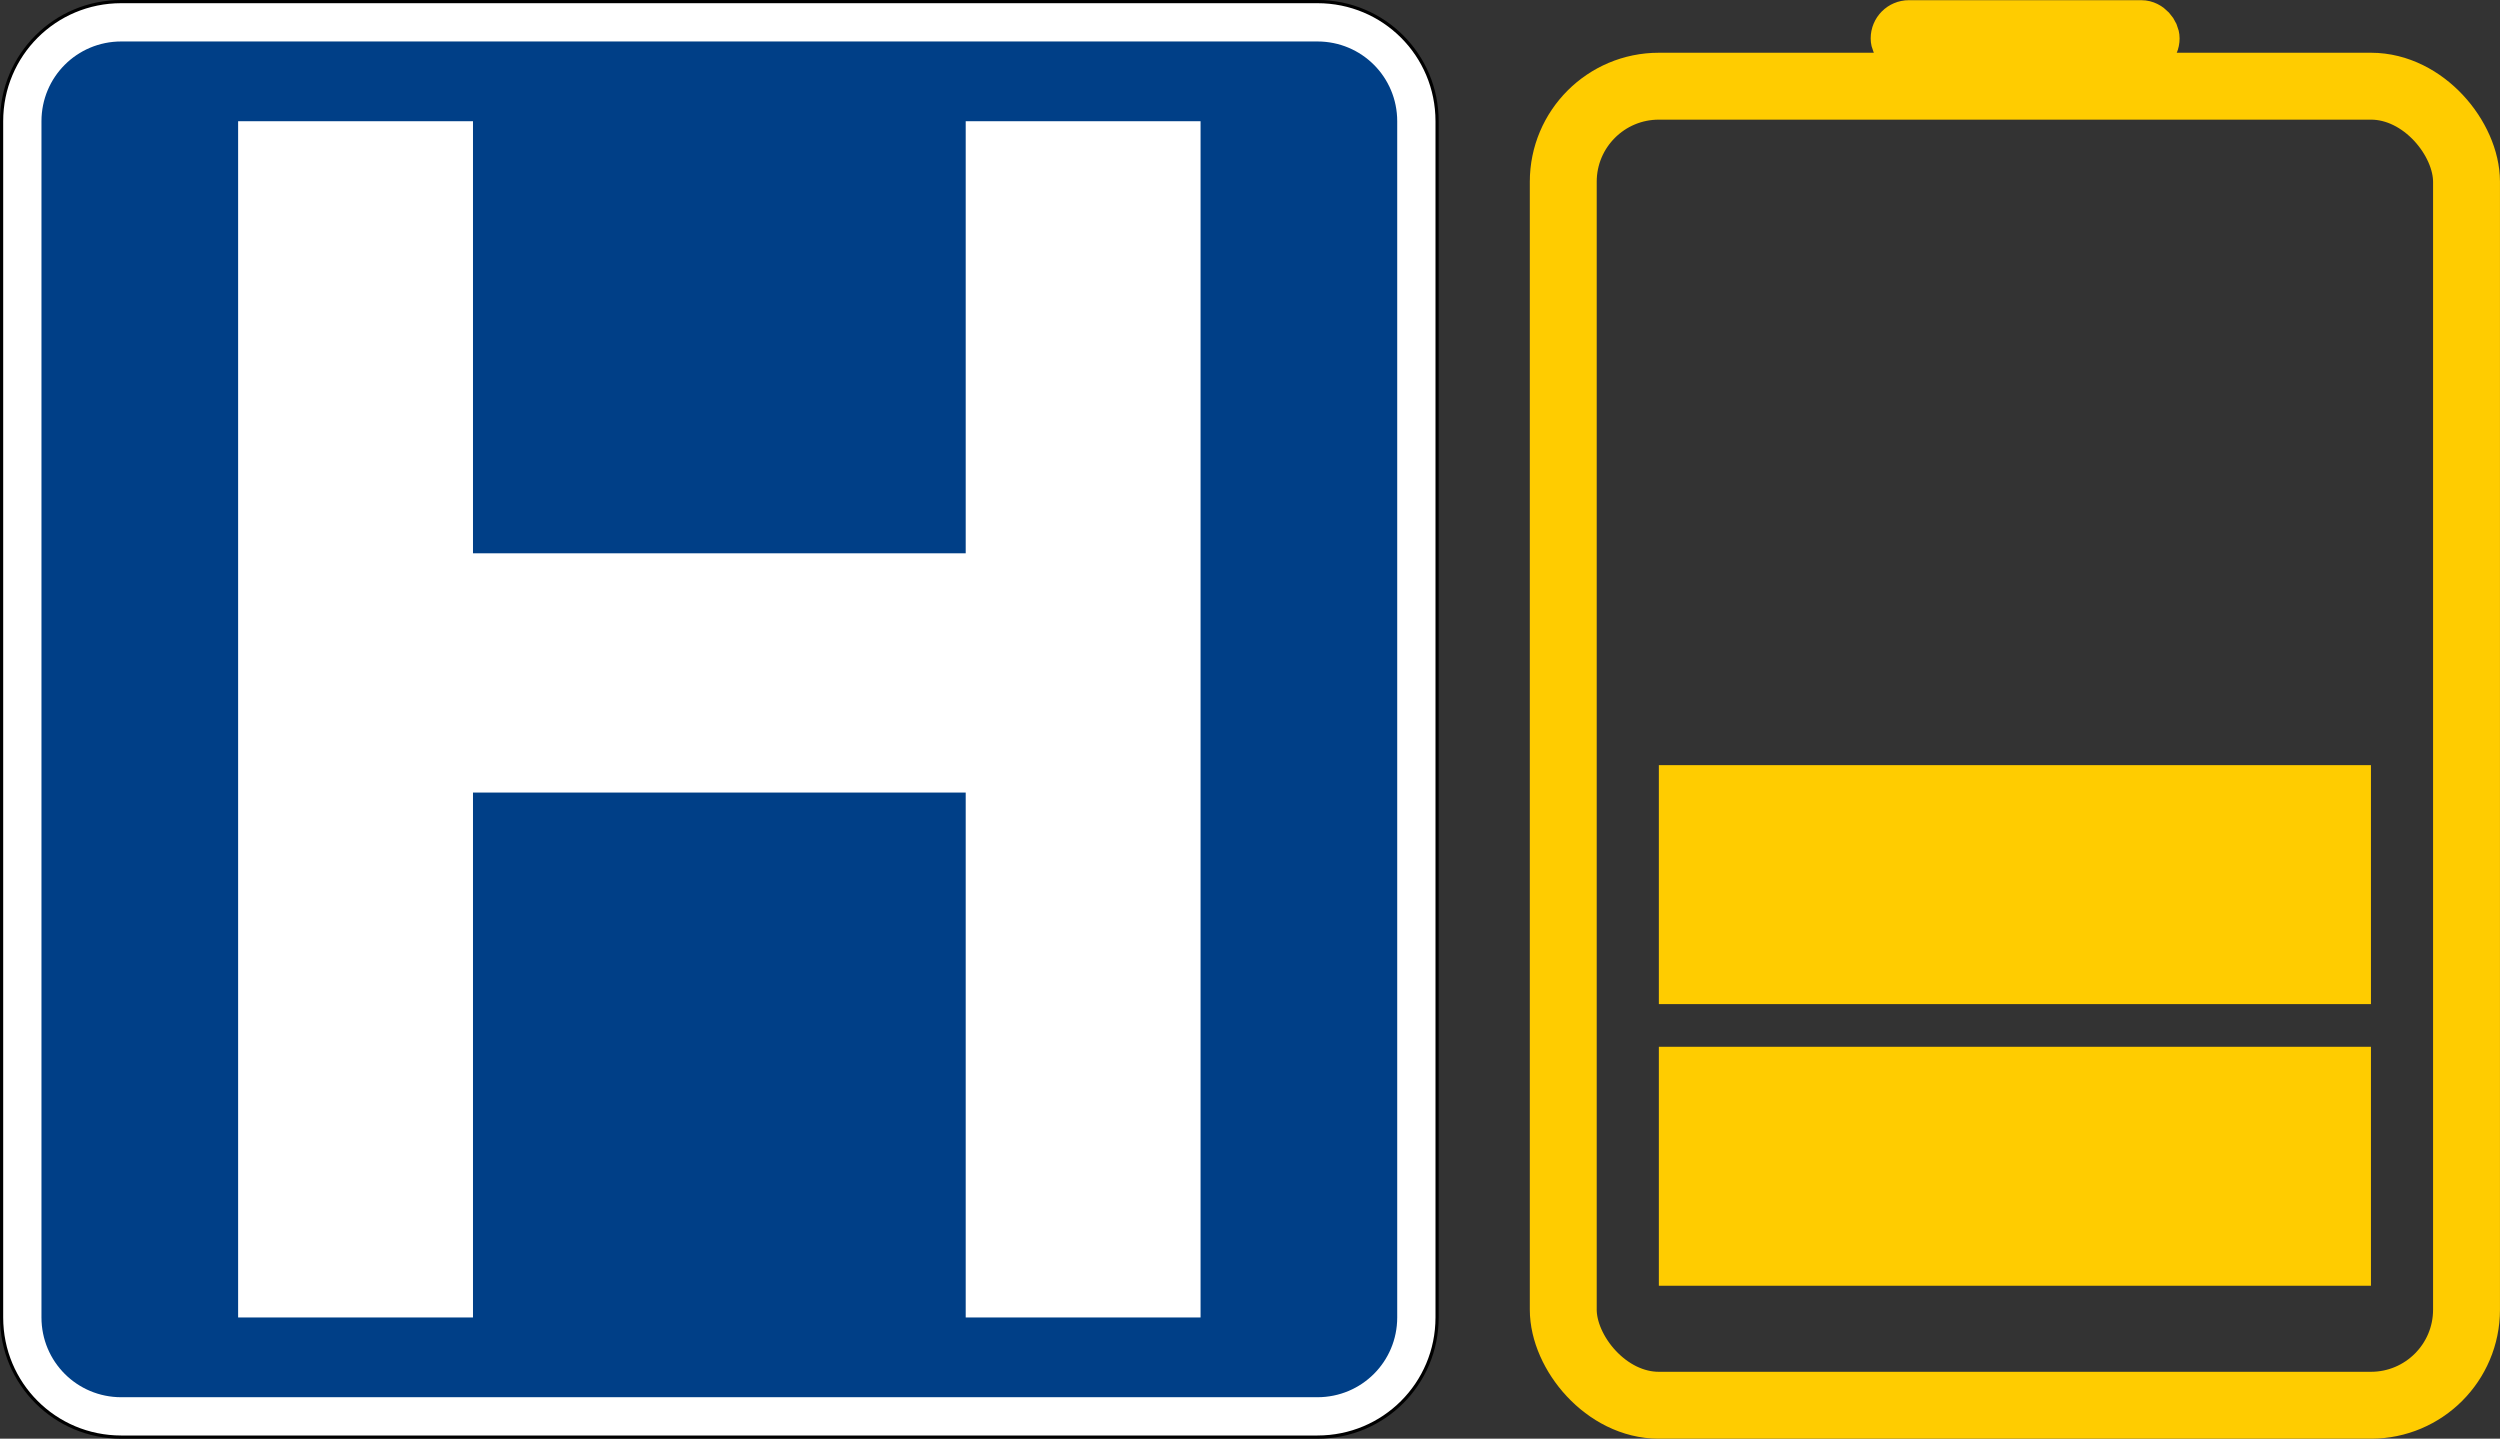 <?xml version="1.0" encoding="UTF-8" standalone="no"?>
<svg
   xmlns:dc="http://purl.org/dc/elements/1.1/"
   xmlns:cc="http://creativecommons.org/ns#"
   xmlns:rdf="http://www.w3.org/1999/02/22-rdf-syntax-ns#"
   xmlns:svg="http://www.w3.org/2000/svg"
   xmlns="http://www.w3.org/2000/svg"
   id="svg8"
   version="1.1"
   viewBox="0 0 206.897 119.062"
   height="450"
   width="781.974">
  <rect x="0" y="0" width="206.897" height="119.062" fill="#333333" stroke="none"/>
  <defs
     id="defs2" />
  <g
     transform="translate(-118.685,-75.128)"
     id="layer1">
    <rect
       id="rect4566"
       ry="8.063"
       height="111.277"
       width="76.2"
       y="-141.958"
       x="-256.01"
       style="fill:none;stroke:#d40000;stroke-width:5.644" />
    <rect
       id="rect4568"
       ry="1.419"
       height="2.838"
       width="22.449"
       y="-147.408"
       x="-228.271"
       style="fill:#ff0000;stroke:#d40000;stroke-width:3.612" />
    <rect
       id="rect4570"
       ry="0"
       height="20.159"
       width="60.074"
       y="-60.921"
       x="-247.946"
       style="fill:#d40000;stroke-width:0.282" />
    <rect
       id="rect4572"
       ry="8.063"
       height="111.277"
       width="76.2"
       y="-141.958"
       x="-158.104"
       style="fill:none;stroke:#aa4400;stroke-width:5.644" />
    <rect
       id="rect4574"
       ry="1.419"
       height="2.838"
       width="22.449"
       y="-147.408"
       x="-130.368"
       style="fill:none;stroke:#aa4400;stroke-width:3.612" />
    <rect
       id="rect4576"
       ry="0"
       height="20.159"
       width="60.074"
       y="-60.921"
       x="-150.041"
       style="fill:#aa4400;stroke-width:0.282" />
    <rect
       id="rect4578"
       ry="0"
       height="20.159"
       width="60.074"
       y="-84.681"
       x="-150.041"
       style="fill:#aa4400;stroke-width:0.282" />
    <g
       id="g4602"
       transform="matrix(0.282,0,0,0.282,-295.924,-277.486)">
      <rect
         id="rect4590"
         ry="28.571"
         height="394.29"
         width="270"
         y="480.22"
         x="1182.1"
         style="fill:none;stroke:#00a900;stroke-width:20" />
      <rect
         id="rect4592"
         ry="5.029"
         height="10.057"
         width="79.543"
         y="460.91"
         x="1280.4"
         style="fill:none;stroke:#00a900;stroke-width:12.8" />
      <rect
         id="rect4594"
         ry="0"
         height="71.429"
         width="212.86"
         y="767.36"
         x="1210.7"
         style="fill:#00a900" />
      <rect
         id="rect4596"
         ry="0"
         height="71.429"
         width="212.86"
         y="683.17"
         x="1210.7"
         style="fill:#00a900" />
      <rect
         id="rect4598"
         ry="0"
         height="71.429"
         width="212.86"
         y="598.98"
         x="1210.7"
         style="fill:#00a900" />
      <rect
         id="rect4600"
         ry="0"
         height="71.429"
         width="212.86"
         y="514.79"
         x="1210.7"
         style="fill:#00a900" />
    </g>
    <g
       id="g5021">
      <g
         id="g5008">
        <g
           transform="translate(303.893,29.482)"
           id="g4996">
          <g
             id="g4938"
             transform="matrix(0.264,0,0,0.264,-185.208,45.646)">
            <path
               id="path4921"
               d="m 38,0.5 h 375 c 20.775,0 37.5,16.725 37.5,37.5 v 375 c 0,20.775 -16.725,37.5 -37.5,37.5 H 38 C 17.225,450.5 0.5,433.775 0.5,413 V 38 C 0.5,17.225 17.225,0.5 38,0.5 Z"
               style="fill:#ffffff;stroke:#000000" />
            <path
               id="path4923"
               d="m 38,13 h 375 c 13.85,0 25,11.15 25,25 v 375 c 0,13.85 -11.15,25 -25,25 H 38 C 24.15,438 13,426.85 13,413 V 38 C 13,24.15 24.15,13 38,13 Z"
               style="fill:#003f87" />
            <path
               id="path4925"
               d="M 302.73,413 V 248.45 H 148.27 V 413 H 74.648 V 38 H 148.27 V 173.45 H 302.73 V 38 h 73.622 v 375 z"
               style="fill:#ffffff" />
          </g>
          <g
             id="g4985"
             transform="matrix(0.981,0,0,0.981,3.224,192.04)">
            <rect
               id="rect4580"
               ry="8.063"
               height="111.277"
               width="76.2"
               y="-141.958"
               x="-60.202"
               style="fill:none;stroke:#ffcc00;stroke-width:5.644" />
            <rect
               id="rect4582"
               ry="1.419"
               height="2.838"
               width="22.449"
               y="-147.408"
               x="-32.462"
               style="fill:none;stroke:#ffcc00;stroke-width:3.612" />
            <rect
               id="rect4584"
               ry="0"
               height="20.159"
               width="60.074"
               y="-60.921"
               x="-52.138"
               style="fill:#ffcc00;stroke-width:0.282" />
            <rect
               id="rect4586"
               ry="0"
               height="20.159"
               width="60.074"
               y="-84.681"
               x="-52.138"
               style="fill:#ffcc00;stroke-width:0.282" />
          </g>
        </g>
      </g>
    </g>
  </g>
</svg>

